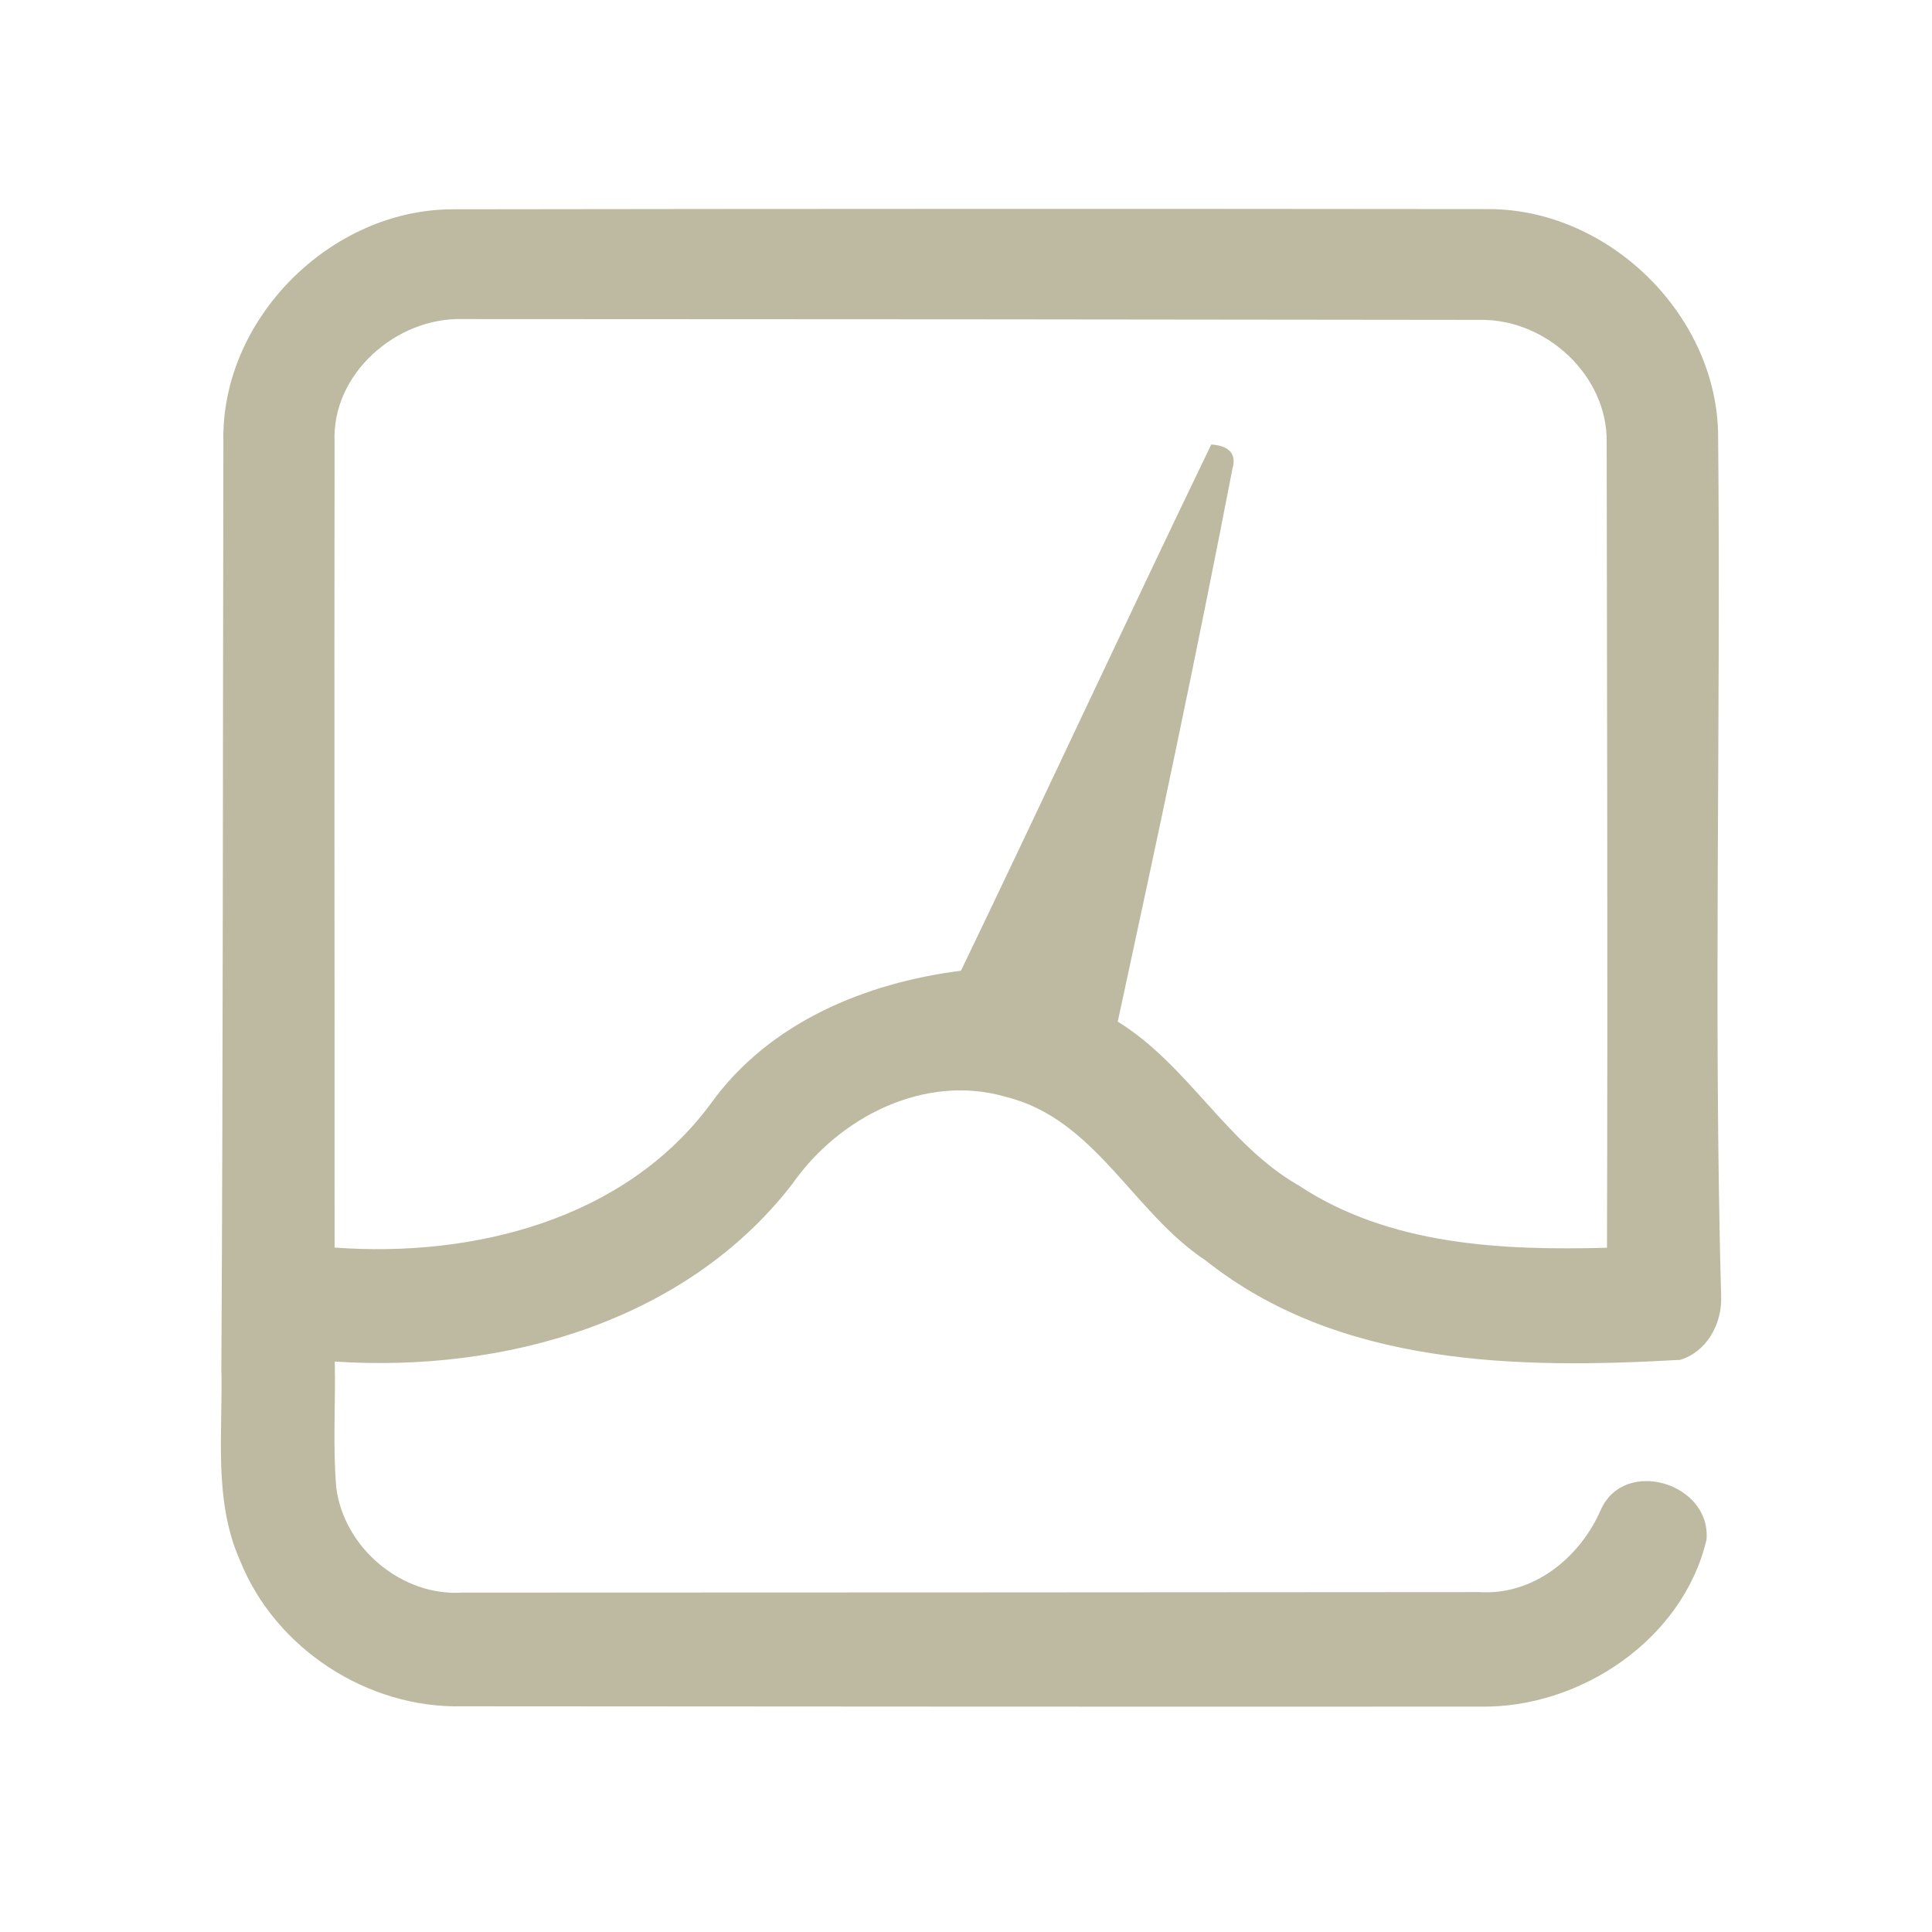 <?xml version="1.0" encoding="UTF-8" ?>
<!DOCTYPE svg PUBLIC "-//W3C//DTD SVG 1.1//EN" "http://www.w3.org/Graphics/SVG/1.1/DTD/svg11.dtd">
<svg width="192pt" height="192pt" viewBox="0 0 192 192" version="1.1" xmlns="http://www.w3.org/2000/svg">
<g id="#bdbaa1ff">
<path fill="#bdbaa1" opacity="1.00" d=" M 22.20 43.93 C 21.92 31.72 32.85 20.80 45.01 20.80 C 79.34 20.75 113.67 20.74 147.99 20.78 C 159.79 20.81 170.43 31.12 170.74 42.92 C 171.04 71.64 170.26 100.38 171.05 129.08 C 171.06 131.68 169.57 134.35 166.98 135.14 C 150.87 136.06 133.07 135.81 119.80 125.25 C 112.62 120.52 108.87 111.25 100.05 109.03 C 91.94 106.62 83.36 111.01 78.72 117.69 C 68.11 131.40 49.99 136.42 33.27 135.31 C 33.36 139.49 33.06 143.69 33.42 147.86 C 34.20 153.85 39.94 158.68 46.00 158.27 C 79.67 158.26 113.33 158.25 146.99 158.22 C 152.39 158.58 157.02 154.79 159.09 150.04 C 161.44 144.77 170.08 147.41 169.59 153.02 C 167.25 162.92 157.05 169.79 147.07 169.60 C 113.36 169.62 79.65 169.59 45.94 169.57 C 36.54 169.80 27.37 163.85 23.86 155.10 C 21.18 149.08 22.16 142.38 22.00 136.00 C 22.17 105.31 22.14 74.62 22.20 43.93 M 33.25 43.93 C 33.21 70.62 33.26 97.30 33.25 123.98 C 47.00 125.00 62.14 121.24 70.67 109.63 C 76.47 101.59 86.03 97.67 95.50 96.47 C 103.87 79.08 111.98 61.56 120.37 44.18 C 121.86 44.25 122.98 44.93 122.48 46.57 C 118.94 64.94 115.04 83.25 111.08 101.53 C 118.09 105.85 121.90 113.70 129.06 117.81 C 138.08 123.77 149.24 124.28 159.70 124.00 C 159.78 97.31 159.71 70.61 159.67 43.92 C 159.75 37.27 153.58 31.65 147.04 31.79 C 113.35 31.74 79.66 31.72 45.97 31.71 C 39.40 31.52 32.94 37.16 33.25 43.93 Z" />
</g>
</svg>
